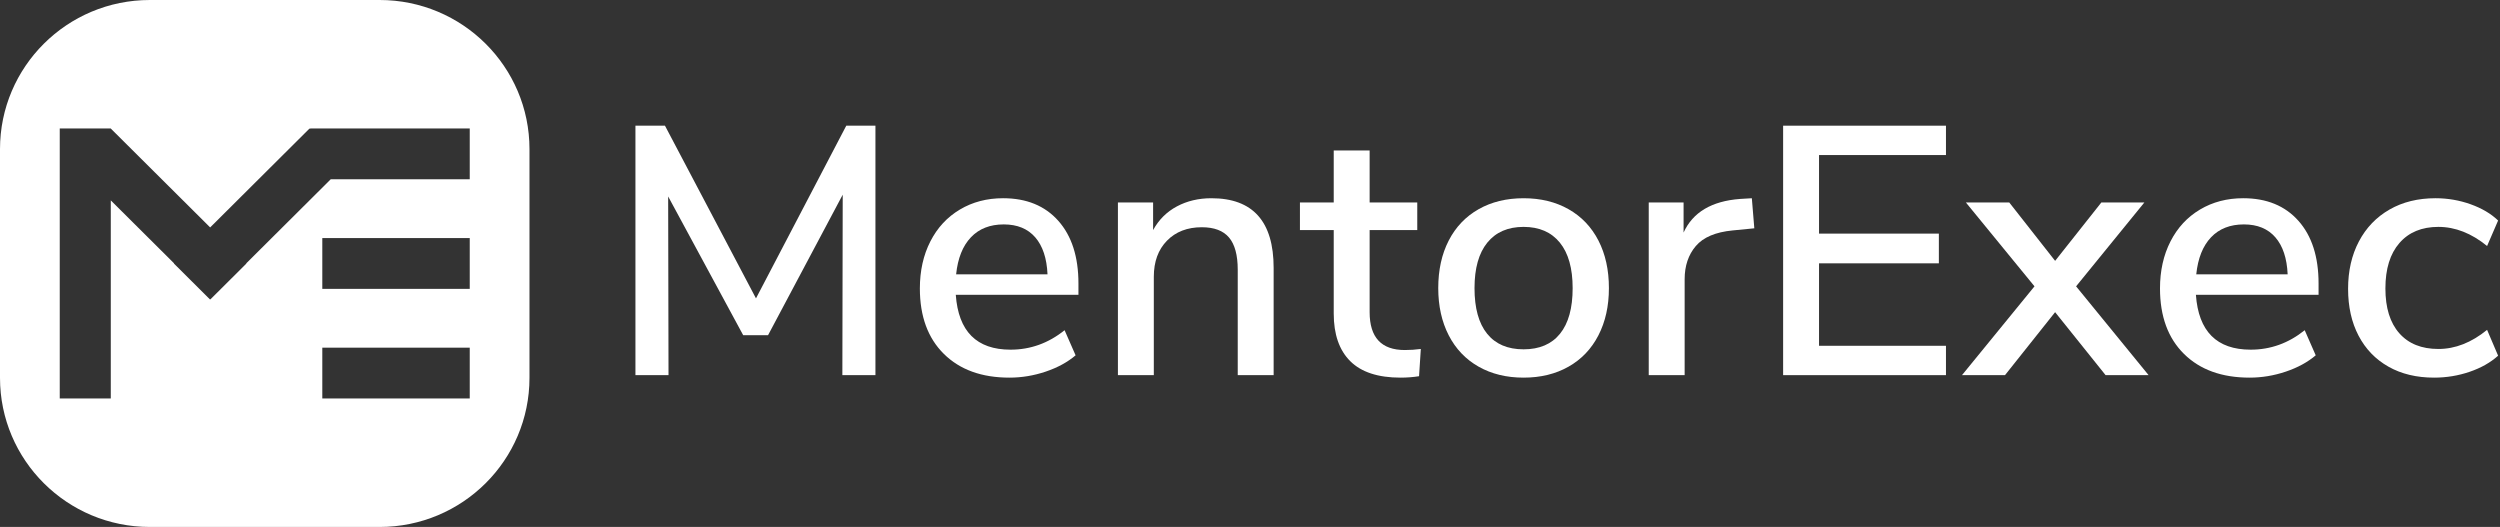 <svg width="204" height="43" viewBox="0 0 204 43" fill="none" xmlns="http://www.w3.org/2000/svg">
<rect x="0" y="0" width="204" height="43" fill="#333333" stroke="none"/>
<path d="M69.056 10.256H71.436V30.613H68.737L68.766 15.887L62.674 27.35H60.643L54.522 16.031L54.551 30.613H51.852V10.256H54.261L61.688 24.347L69.056 10.256Z" fill="white"/>
<path d="M88.001 24.058H77.992C78.205 27.042 79.693 28.533 82.46 28.533C84.084 28.533 85.554 28.004 86.87 26.945L87.769 28.995C87.112 29.554 86.299 29.996 85.332 30.323C84.364 30.65 83.378 30.815 82.373 30.815C80.109 30.815 78.326 30.17 77.02 28.879C75.714 27.59 75.061 25.809 75.061 23.538C75.061 22.094 75.347 20.814 75.918 19.698C76.488 18.581 77.291 17.715 78.326 17.099C79.359 16.483 80.535 16.175 81.85 16.175C83.765 16.175 85.269 16.791 86.362 18.023C87.455 19.255 88.001 20.958 88.001 23.134V24.058ZM79.225 19.366C78.557 20.069 78.156 21.075 78.02 22.383H85.477C85.419 21.075 85.085 20.069 84.476 19.366C83.867 18.664 83.011 18.312 81.908 18.312C80.786 18.312 79.892 18.663 79.225 19.366Z" fill="white"/>
<path d="M103.929 21.863V30.613H100.999V22.008C100.999 20.815 100.761 19.939 100.288 19.381C99.814 18.822 99.074 18.543 98.069 18.543C96.889 18.543 95.94 18.909 95.225 19.641C94.509 20.372 94.151 21.354 94.151 22.585V30.613H91.222V16.522H94.093V18.774C94.558 17.927 95.206 17.283 96.038 16.84C96.869 16.397 97.807 16.176 98.851 16.176C102.236 16.176 103.929 18.072 103.929 21.863Z" fill="white"/>
<path d="M115.939 28.476L115.795 30.699C115.311 30.776 114.808 30.815 114.286 30.815C112.448 30.815 111.08 30.367 110.181 29.472C109.281 28.577 108.832 27.282 108.832 25.589V18.774H106.075V16.522H108.832V12.277H111.762V16.522H115.649V18.774H111.762V25.473C111.762 27.533 112.719 28.563 114.634 28.563C115.078 28.563 115.513 28.533 115.939 28.476Z" fill="white"/>
<path d="M120.654 29.919C119.6 29.323 118.788 28.471 118.217 27.364C117.647 26.257 117.361 24.972 117.361 23.509C117.361 22.027 117.647 20.733 118.217 19.626C118.788 18.519 119.6 17.668 120.654 17.071C121.708 16.474 122.932 16.176 124.324 16.176C125.717 16.176 126.94 16.474 127.994 17.071C129.048 17.668 129.86 18.519 130.431 19.626C131.002 20.733 131.287 22.027 131.287 23.509C131.287 24.972 131.002 26.258 130.431 27.364C129.86 28.471 129.048 29.323 127.994 29.919C126.94 30.517 125.717 30.815 124.324 30.815C122.931 30.815 121.708 30.517 120.654 29.919ZM127.297 27.234C127.984 26.387 128.328 25.146 128.328 23.509C128.328 21.893 127.979 20.656 127.284 19.799C126.587 18.943 125.6 18.514 124.324 18.514C123.048 18.514 122.061 18.943 121.364 19.799C120.668 20.656 120.32 21.893 120.32 23.509C120.32 25.146 120.664 26.387 121.35 27.234C122.036 28.082 123.028 28.505 124.324 28.505C125.62 28.505 126.611 28.082 127.297 27.234Z" fill="white"/>
<path d="M143.152 18.63L141.383 18.803C139.991 18.938 138.99 19.361 138.381 20.074C137.772 20.786 137.467 21.691 137.467 22.788V30.613H134.537V16.522H137.38V18.976C138.134 17.321 139.672 16.407 141.993 16.233L142.95 16.176L143.152 18.63Z" fill="white"/>
<path d="M145.503 30.613V10.256H158.791V12.652H148.433V19.063H158.211V21.488H148.433V28.216H158.791V30.612H145.503V30.613Z" fill="white"/>
<path d="M169.409 23.365L175.327 30.613H171.817L167.697 25.473L163.607 30.613H160.097L166.015 23.365L160.416 16.522H163.956L167.698 21.286L171.47 16.522H174.98L169.409 23.365Z" fill="white"/>
<path d="M189.195 24.058H179.186C179.398 27.042 180.888 28.533 183.654 28.533C185.278 28.533 186.748 28.004 188.064 26.945L188.963 28.995C188.305 29.554 187.493 29.996 186.526 30.323C185.558 30.65 184.571 30.815 183.567 30.815C181.304 30.815 179.519 30.17 178.213 28.879C176.908 27.59 176.256 25.809 176.256 23.538C176.256 22.094 176.541 20.814 177.112 19.698C177.682 18.581 178.485 17.715 179.519 17.099C180.553 16.483 181.729 16.175 183.044 16.175C184.959 16.175 186.462 16.791 187.555 18.023C188.649 19.255 189.195 20.958 189.195 23.134V24.058H189.195ZM180.419 19.366C179.752 20.069 179.35 21.075 179.215 22.383H186.672C186.613 21.075 186.279 20.069 185.67 19.366C185.061 18.664 184.205 18.312 183.103 18.312C181.982 18.312 181.086 18.663 180.419 19.366Z" fill="white"/>
<path d="M194.896 29.919C193.842 29.323 193.029 28.481 192.459 27.393C191.889 26.306 191.604 25.03 191.604 23.567C191.604 22.105 191.898 20.815 192.488 19.698C193.078 18.582 193.91 17.715 194.984 17.099C196.057 16.483 197.309 16.175 198.741 16.175C199.727 16.175 200.68 16.339 201.598 16.666C202.517 16.994 203.266 17.436 203.846 17.994L202.947 20.073C201.671 19.034 200.345 18.514 198.973 18.514C197.618 18.514 196.56 18.952 195.796 19.828C195.031 20.704 194.649 21.941 194.649 23.538C194.649 25.117 195.026 26.334 195.781 27.191C196.535 28.047 197.599 28.476 198.973 28.476C200.345 28.476 201.671 27.956 202.947 26.916L203.846 29.024C203.227 29.583 202.454 30.02 201.525 30.338C200.597 30.656 199.629 30.815 198.624 30.815C197.193 30.815 195.95 30.517 194.896 29.919Z" fill="white"/>
<path d="M30.977 0H12.228C5.475 0 0 5.448 0 12.17V30.83C0 37.551 5.475 43 12.228 43H30.977C37.731 43 43.206 37.551 43.206 30.83V12.17C43.206 5.448 37.731 0 30.977 0ZM38.331 32.517H26.3V28.371H38.331V32.517ZM38.331 23.573H26.3V19.427H38.331V23.573ZM38.331 14.629H26.987L20.094 21.489L20.108 21.503L17.163 24.434L17.148 24.42L17.134 24.434L14.19 21.503L14.204 21.489L9.04 16.351V32.517H4.875V10.483H9.04V10.489L17.149 18.558L25.262 10.483L25.306 10.527V10.483H38.331V14.629H38.331Z" fill="white"/>
</svg>
